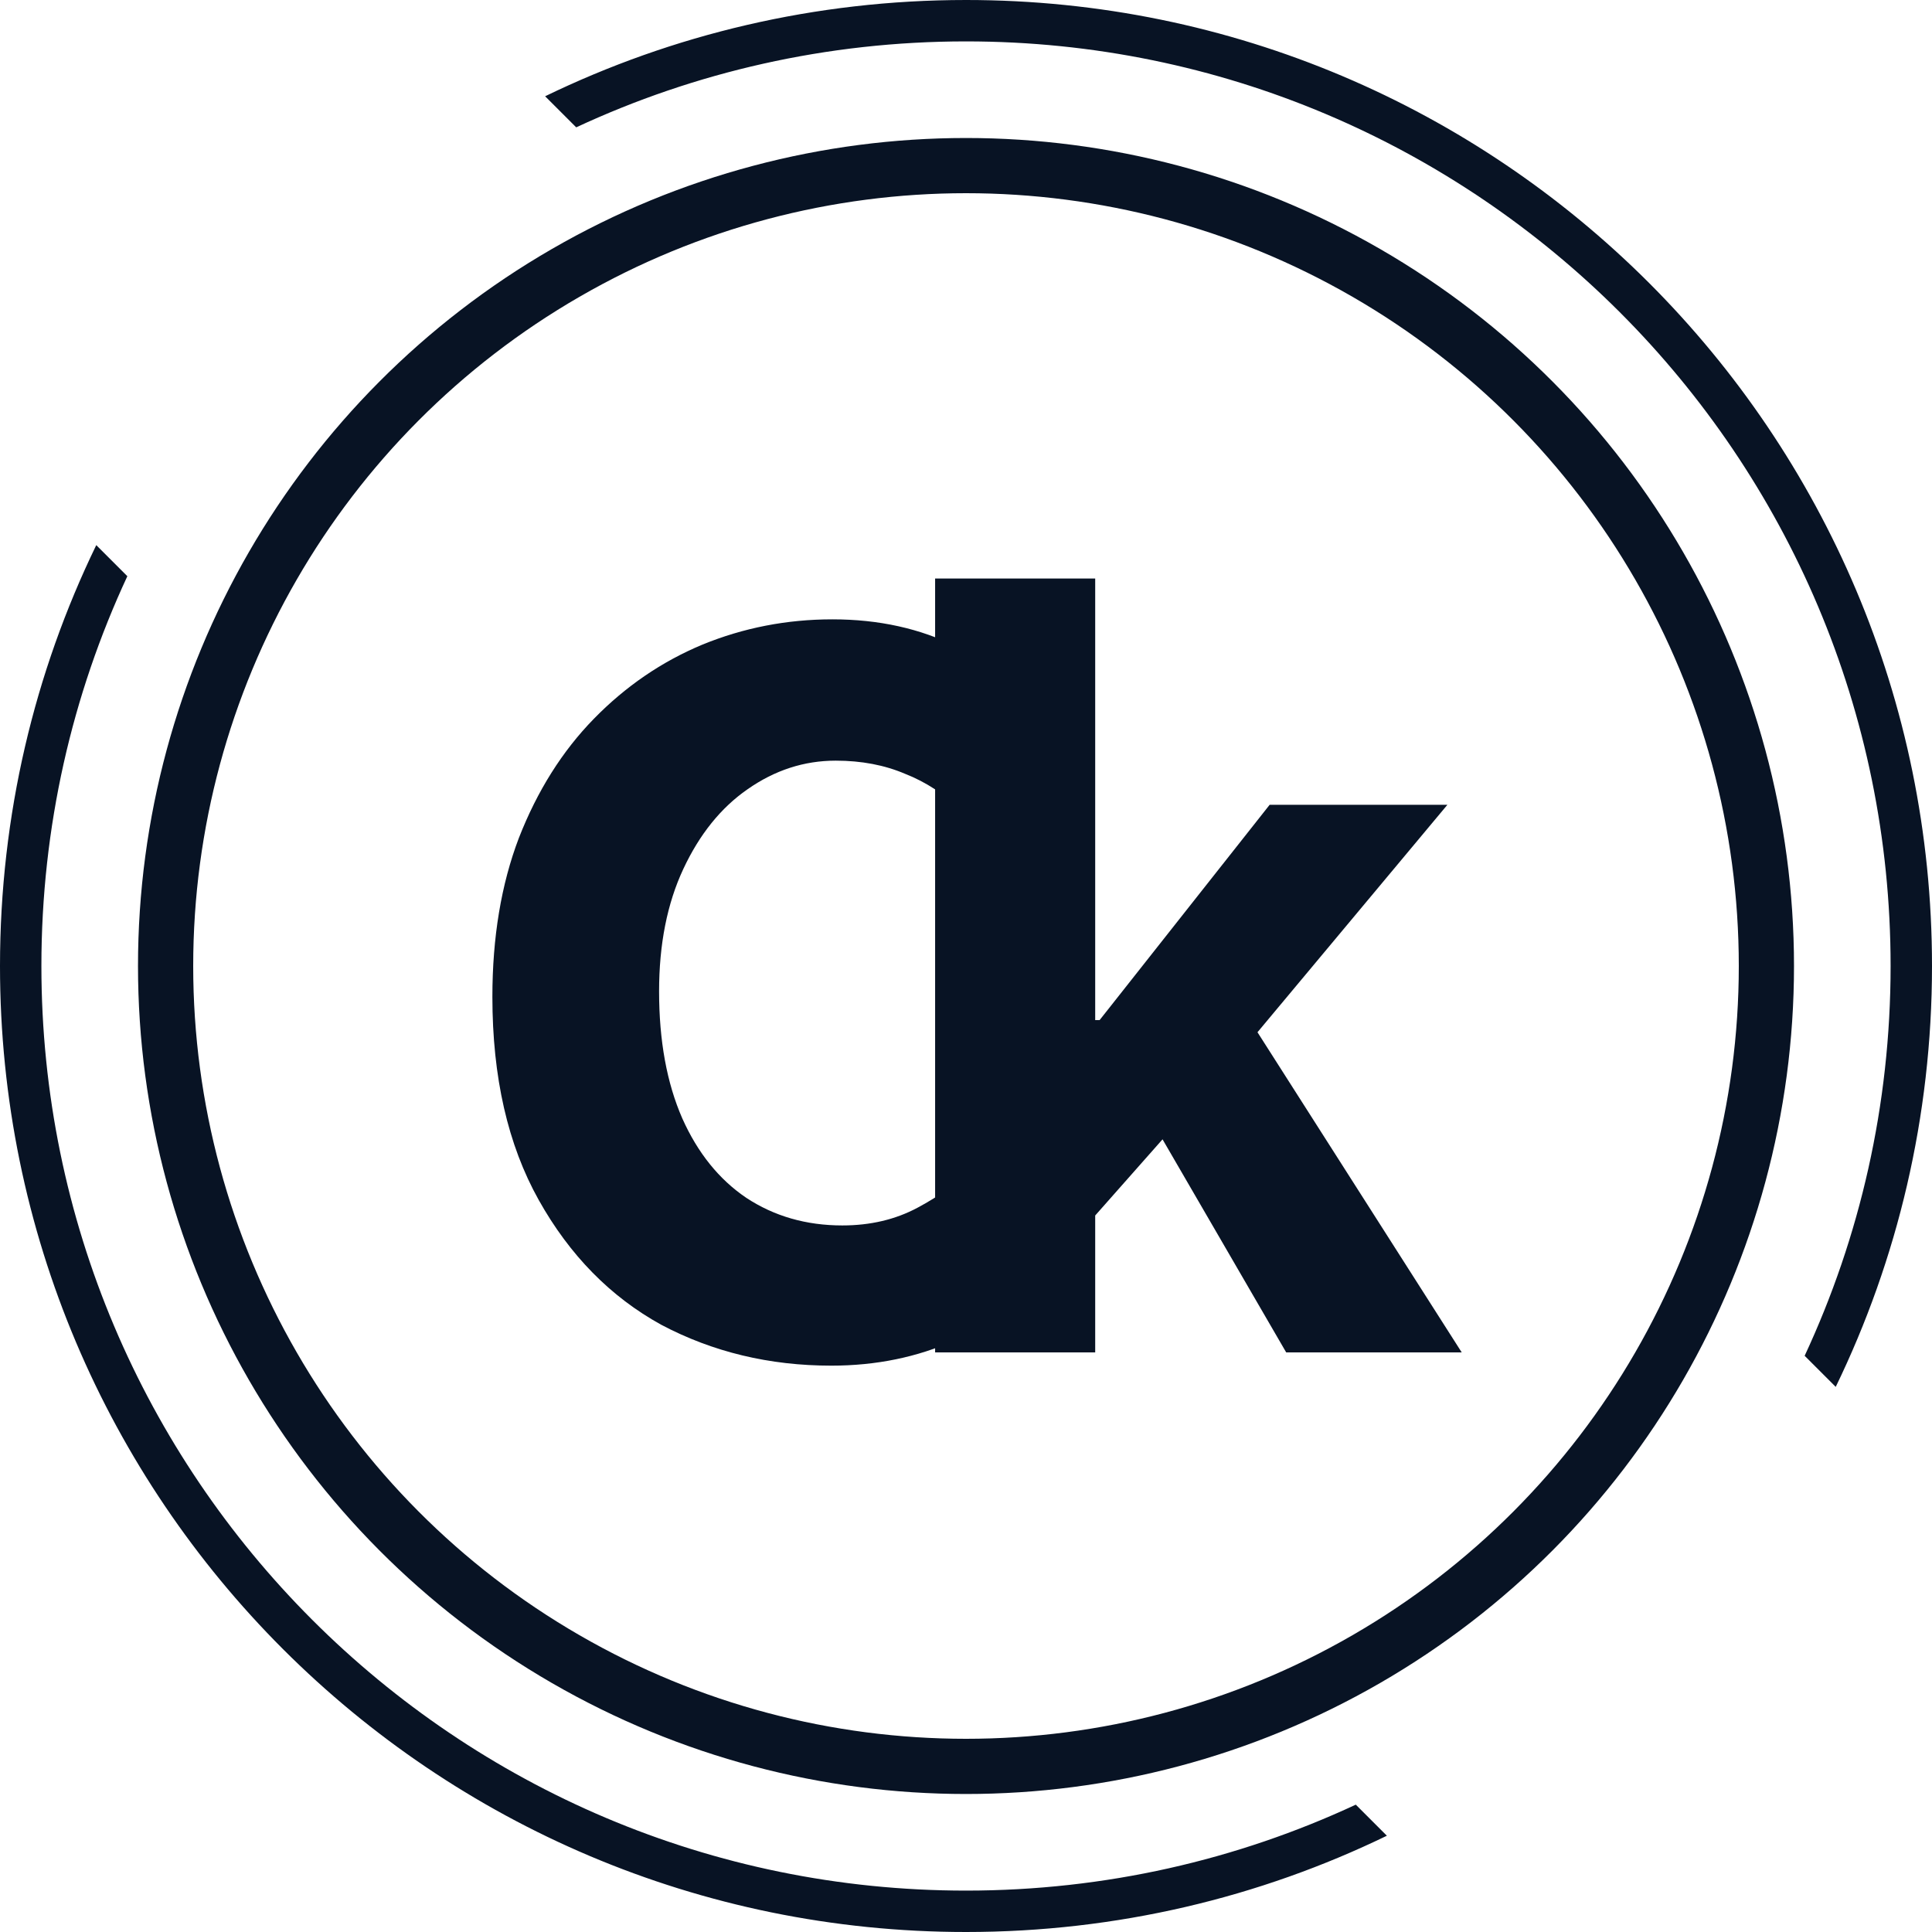 <svg width="70" height="70" viewBox="0 0 70 70" fill="none" xmlns="http://www.w3.org/2000/svg">
    <circle cx="35" cy="35" r="29" stroke="#081324" stroke-width="2" />
    <path fill-rule="evenodd" clip-rule="evenodd"
        d="M3.488 19.751C1.253 24.36 0 29.534 0 35C0 54.33 15.67 70 35 70C40.466 70 45.64 68.747 50.249 66.512L49.123 65.386C44.831 67.384 40.046 68.5 35 68.5C16.498 68.5 1.5 53.502 1.5 35C1.5 29.954 2.616 25.169 4.614 20.877L3.488 19.751ZM65.386 49.123C67.384 44.831 68.5 40.046 68.5 35C68.5 16.498 53.502 1.5 35 1.5C29.954 1.5 25.169 2.616 20.877 4.614L19.751 3.488C24.36 1.253 29.534 0 35 0C54.33 0 70 15.67 70 35C70 40.466 68.747 45.64 66.512 50.249L65.386 49.123Z"
        fill="#081324" />
    <path
        d="M30.12 49.48C27.88 49.48 25.827 48.987 23.96 48C22.12 46.987 20.64 45.48 19.52 43.48C18.4 41.48 17.84 39.027 17.84 36.12C17.84 33.96 18.16 32.04 18.8 30.36C19.467 28.653 20.373 27.213 21.52 26.04C22.667 24.867 23.973 23.973 25.44 23.36C26.933 22.747 28.507 22.44 30.16 22.44C31.84 22.44 33.347 22.773 34.68 23.44C36.013 24.107 37.12 24.907 38 25.84L34.88 29.4C34.24 28.787 33.547 28.333 32.8 28.04C32.053 27.72 31.213 27.56 30.28 27.56C29.133 27.56 28.067 27.907 27.08 28.6C26.12 29.267 25.347 30.227 24.76 31.48C24.173 32.733 23.88 34.213 23.88 35.92C23.88 37.707 24.16 39.24 24.72 40.52C25.28 41.773 26.053 42.733 27.04 43.4C28.053 44.067 29.213 44.4 30.52 44.4C31.533 44.4 32.44 44.187 33.24 43.76C34.04 43.333 34.747 42.827 35.36 42.24L38.32 45.72C37.2 46.973 35.96 47.92 34.6 48.56C33.24 49.173 31.747 49.48 30.12 49.48ZM33.881 49V20.96H39.681V36.96H39.841L46.001 29.16H52.441L45.561 37.4L52.961 49H46.601L42.121 41.28L39.681 44.04V49H33.881Z"
        fill="#081324" />
</svg>